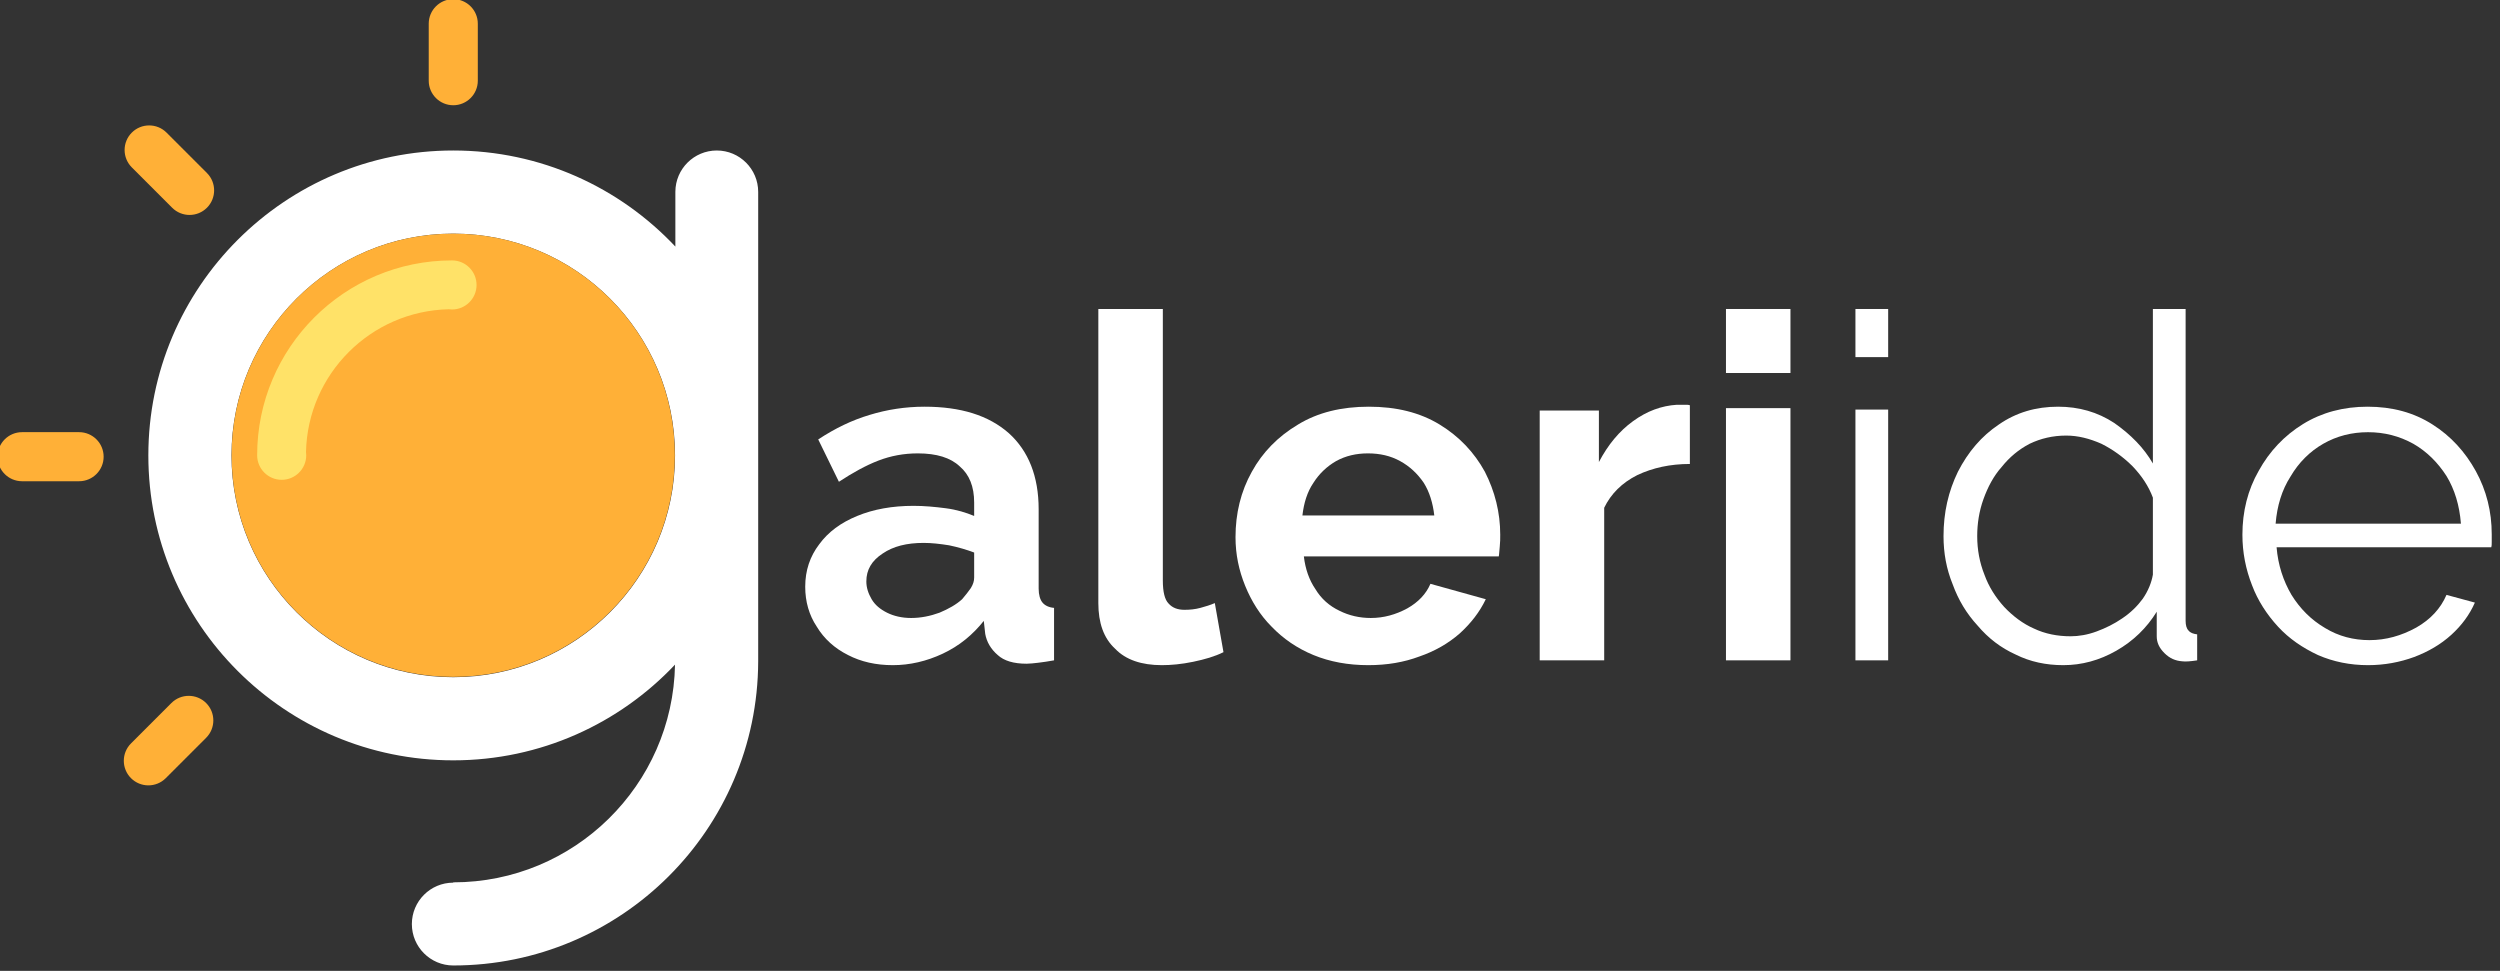 <?xml version="1.0" encoding="UTF-8" standalone="no"?>
<!DOCTYPE svg PUBLIC "-//W3C//DTD SVG 1.1//EN" "http://www.w3.org/Graphics/SVG/1.1/DTD/svg11.dtd">
<svg width="100%" height="100%" viewBox="0 0 206 80" version="1.1" xmlns="http://www.w3.org/2000/svg" xmlns:xlink="http://www.w3.org/1999/xlink" xml:space="preserve" xmlns:serif="http://www.serif.com/" style="fill-rule:evenodd;clip-rule:evenodd;stroke-linejoin:round;stroke-miterlimit:2;">
    <rect x="0" y="0" width="206" height="80" fill="#333333" stroke="none"/>
    <g transform="matrix(1,0,0,1,-118.883,-380.599)">
        <g transform="matrix(0.364,0,0,0.364,-36.296,331.206)">
            <g>
                <g transform="matrix(0.313,-0.313,0.313,0.313,277.264,307.341)">
                    <path d="M499.433,72.011C499.476,65.112 505.091,59.525 512,59.525C518.936,59.525 524.568,65.156 524.568,72.092L524.568,101.298C524.568,108.234 518.936,113.865 512,113.865C505.064,113.865 499.432,108.234 499.432,101.298L499.432,72.092L499.433,72.011Z" style="fill:rgb(255,176,55);"/>
                </g>
                <g transform="matrix(9.8233e-17,-0.442,0.442,9.8233e-17,399.447,465.384)">
                    <path d="M499.433,72.011C499.476,65.112 505.091,59.525 512,59.525C518.936,59.525 524.568,65.156 524.568,72.092L524.568,101.298C524.568,108.234 518.936,113.865 512,113.865C505.064,113.865 499.432,108.234 499.432,101.298L499.432,72.092L499.433,72.011Z" style="fill:rgb(255,176,55);"/>
                </g>
                <g transform="matrix(-0.313,-0.313,0.313,-0.313,597.597,490.741)">
                    <path d="M499.433,72.011C499.476,65.112 505.091,59.525 512,59.525C518.936,59.525 524.568,65.156 524.568,72.092L524.568,101.298C524.568,108.234 518.936,113.865 512,113.865C505.064,113.865 499.432,108.234 499.432,101.298L499.432,72.092L499.433,72.011Z" style="fill:rgb(255,176,55);"/>
                </g>
                <g transform="matrix(0.442,0,0,0.442,302.62,110.578)">
                    <path d="M625.749,183.114L625.749,155.114L625.75,154.976C625.824,143.334 635.299,133.904 646.959,133.904C658.664,133.904 668.168,143.408 668.168,155.114L668.168,395.135L668.167,395.64C667.888,481.606 598.019,551.303 512,551.303C500.294,551.303 490.791,541.8 490.791,530.094C490.791,518.388 500.294,508.885 512,508.885L512,508.724C573.995,508.724 624.457,458.95 625.57,397.221C597.083,427.398 556.725,446.24 512,446.24C425.809,446.24 355.832,376.263 355.832,290.072C355.832,203.881 425.809,133.904 512,133.904C556.82,133.904 597.254,152.826 625.749,183.114ZM512,176.483C574.691,176.483 625.589,227.381 625.589,290.072C625.589,352.763 574.691,403.661 512,403.661C449.309,403.661 398.411,352.763 398.411,290.072C398.411,227.381 449.309,176.483 512,176.483Z" style="fill:white;"/>
                </g>
                <g transform="matrix(0.454,0,0,0.454,291.9,107.322)">
                    <circle cx="522.058" cy="289.5" r="110.5" style="fill:rgb(255,176,55);"/>
                </g>
                <g transform="matrix(0.442,0,0,0.442,302.62,110.578)">
                    <path d="M511.36,190.198L511.5,190.199L511.5,190.199C518.372,190.274 523.928,195.876 523.928,202.766C523.928,209.702 518.296,215.333 511.36,215.333C510.78,215.333 510.208,215.294 509.648,215.217C469.722,216.118 437.479,248.361 436.578,288.288C436.654,288.848 436.694,289.419 436.694,290C436.694,296.936 431.062,302.568 424.126,302.568C417.19,302.568 411.558,296.936 411.558,290C411.558,234.918 456.278,190.198 511.36,190.198Z" style="fill:rgb(255,226,104);"/>
                </g>
            </g>
            <g transform="matrix(0.442,0,0,0.442,302.62,109.191)">
                <path d="M499.433,72.011C499.476,65.112 505.091,59.525 512,59.525C518.936,59.525 524.568,65.156 524.568,72.092L524.568,101.298C524.568,108.234 518.936,113.865 512,113.865C505.064,113.865 499.432,108.234 499.432,101.298L499.432,72.092L499.433,72.011Z" style="fill:rgb(255,176,55);"/>
            </g>
        </g>
        <g transform="matrix(3.305,0,0,3.305,-1255.01,-1162.89)">
            <g transform="matrix(12,0,0,12,435.477,483.48)">
                <path d="M0.025,-0.153C0.025,-0.187 0.035,-0.216 0.054,-0.241C0.073,-0.267 0.099,-0.286 0.133,-0.3C0.167,-0.314 0.206,-0.321 0.25,-0.321C0.272,-0.321 0.294,-0.319 0.317,-0.316C0.34,-0.313 0.359,-0.307 0.376,-0.3L0.376,-0.328C0.376,-0.361 0.366,-0.386 0.346,-0.403C0.327,-0.421 0.298,-0.43 0.259,-0.43C0.23,-0.43 0.203,-0.425 0.177,-0.415C0.151,-0.405 0.124,-0.39 0.095,-0.371L0.052,-0.459C0.087,-0.482 0.122,-0.499 0.159,-0.51C0.195,-0.521 0.233,-0.527 0.273,-0.527C0.348,-0.527 0.406,-0.509 0.448,-0.472C0.489,-0.435 0.51,-0.382 0.51,-0.314L0.51,-0.149C0.51,-0.136 0.513,-0.126 0.518,-0.12C0.523,-0.114 0.531,-0.11 0.542,-0.109L0.542,-0C0.53,0.002 0.519,0.004 0.509,0.005C0.5,0.006 0.492,0.007 0.485,0.007C0.458,0.007 0.438,0.001 0.425,-0.011C0.411,-0.023 0.402,-0.038 0.399,-0.055L0.396,-0.082C0.373,-0.053 0.345,-0.03 0.311,-0.014C0.277,0.002 0.242,0.01 0.207,0.01C0.172,0.01 0.141,0.003 0.114,-0.011C0.086,-0.025 0.064,-0.045 0.049,-0.07C0.033,-0.094 0.025,-0.122 0.025,-0.153ZM0.351,-0.127C0.358,-0.135 0.364,-0.143 0.369,-0.15C0.374,-0.158 0.376,-0.165 0.376,-0.172L0.376,-0.224C0.36,-0.23 0.343,-0.235 0.324,-0.239C0.305,-0.242 0.288,-0.244 0.271,-0.244C0.236,-0.244 0.208,-0.237 0.186,-0.222C0.163,-0.207 0.152,-0.188 0.152,-0.164C0.152,-0.151 0.156,-0.139 0.163,-0.127C0.17,-0.115 0.181,-0.106 0.195,-0.099C0.209,-0.092 0.226,-0.088 0.245,-0.088C0.265,-0.088 0.285,-0.092 0.304,-0.099C0.323,-0.107 0.339,-0.116 0.351,-0.127Z" style="fill:white;fill-rule:nonzero;"/>
            </g>
            <g transform="matrix(12,0,0,12,442.365,483.48)">
                <path d="M0.06,-0.73L0.194,-0.73L0.194,-0.166C0.194,-0.142 0.198,-0.126 0.206,-0.118C0.214,-0.109 0.225,-0.105 0.239,-0.105C0.25,-0.105 0.261,-0.106 0.272,-0.109C0.283,-0.112 0.293,-0.115 0.302,-0.119L0.32,-0.017C0.302,-0.008 0.281,-0.002 0.257,0.003C0.233,0.008 0.211,0.01 0.192,0.01C0.15,0.01 0.117,-0.001 0.095,-0.024C0.071,-0.046 0.06,-0.078 0.06,-0.119L0.06,-0.73Z" style="fill:white;fill-rule:nonzero;"/>
            </g>
            <g transform="matrix(12,0,0,12,446.169,483.48)">
                <path d="M0.304,0.01C0.262,0.01 0.224,0.003 0.19,-0.011C0.156,-0.025 0.127,-0.045 0.103,-0.07C0.079,-0.094 0.061,-0.123 0.048,-0.155C0.035,-0.187 0.028,-0.22 0.028,-0.256C0.028,-0.305 0.039,-0.351 0.062,-0.392C0.084,-0.432 0.116,-0.465 0.158,-0.49C0.199,-0.515 0.248,-0.527 0.305,-0.527C0.362,-0.527 0.411,-0.515 0.452,-0.49C0.493,-0.465 0.524,-0.432 0.546,-0.392C0.567,-0.351 0.578,-0.307 0.578,-0.261C0.578,-0.253 0.578,-0.245 0.577,-0.236C0.576,-0.228 0.576,-0.221 0.575,-0.216L0.17,-0.216C0.173,-0.19 0.181,-0.167 0.194,-0.148C0.206,-0.128 0.223,-0.113 0.244,-0.103C0.264,-0.093 0.286,-0.088 0.309,-0.088C0.336,-0.088 0.361,-0.095 0.385,-0.108C0.408,-0.121 0.424,-0.138 0.433,-0.159L0.548,-0.127C0.535,-0.1 0.517,-0.077 0.494,-0.056C0.47,-0.035 0.442,-0.019 0.41,-0.008C0.378,0.004 0.343,0.01 0.304,0.01ZM0.167,-0.301L0.441,-0.301C0.438,-0.327 0.431,-0.35 0.419,-0.369C0.406,-0.388 0.39,-0.403 0.37,-0.414C0.35,-0.425 0.328,-0.43 0.303,-0.43C0.279,-0.43 0.257,-0.425 0.237,-0.414C0.218,-0.403 0.202,-0.388 0.19,-0.369C0.177,-0.35 0.17,-0.327 0.167,-0.301Z" style="fill:white;fill-rule:nonzero;"/>
            </g>
            <g transform="matrix(12,0,0,12,453.357,483.48)">
                <path d="M0.373,-0.408C0.332,-0.408 0.296,-0.4 0.264,-0.385C0.232,-0.369 0.209,-0.346 0.195,-0.317L0.195,-0L0.061,-0L0.061,-0.519L0.184,-0.519L0.184,-0.412C0.203,-0.448 0.226,-0.476 0.255,-0.497C0.284,-0.518 0.314,-0.529 0.346,-0.531L0.363,-0.531C0.367,-0.531 0.37,-0.531 0.373,-0.53L0.373,-0.408Z" style="fill:white;fill-rule:nonzero;"/>
            </g>
            <g transform="matrix(12,0,0,12,458.001,483.48)">
                <path d="M0.061,-0L0.061,-0.524L0.195,-0.524L0.195,-0L0.061,-0ZM0.061,-0.597L0.061,-0.73L0.195,-0.73L0.195,-0.597L0.061,-0.597Z" style="fill:white;fill-rule:nonzero;"/>
            </g>
            <g transform="matrix(12,0,0,12,461.061,483.48)">
                <path d="M0.075,-0L0.075,-0.521L0.143,-0.521L0.143,-0L0.075,-0ZM0.075,-0.63L0.075,-0.73L0.143,-0.73L0.143,-0.63L0.075,-0.63Z" style="fill:white;fill-rule:nonzero;"/>
            </g>
            <g transform="matrix(12,0,0,12,463.677,483.48)">
                <path d="M0.04,-0.258C0.04,-0.307 0.05,-0.351 0.07,-0.392C0.091,-0.433 0.119,-0.466 0.155,-0.49C0.191,-0.515 0.232,-0.527 0.278,-0.527C0.321,-0.527 0.36,-0.516 0.395,-0.493C0.429,-0.469 0.456,-0.442 0.475,-0.409L0.475,-0.73L0.543,-0.73L0.543,-0.082C0.543,-0.073 0.545,-0.066 0.549,-0.062C0.553,-0.057 0.559,-0.055 0.567,-0.054L0.567,-0C0.554,0.002 0.543,0.003 0.536,0.002C0.522,0.001 0.51,-0.004 0.499,-0.015C0.488,-0.026 0.483,-0.037 0.483,-0.05L0.483,-0.101C0.462,-0.067 0.434,-0.04 0.399,-0.02C0.364,-0 0.327,0.01 0.289,0.01C0.253,0.01 0.22,0.003 0.19,-0.012C0.159,-0.026 0.133,-0.046 0.111,-0.072C0.088,-0.097 0.071,-0.125 0.059,-0.158C0.046,-0.19 0.04,-0.223 0.04,-0.258ZM0.475,-0.178L0.475,-0.338C0.466,-0.362 0.452,-0.383 0.433,-0.403C0.414,-0.422 0.392,-0.438 0.368,-0.45C0.343,-0.461 0.319,-0.467 0.295,-0.467C0.267,-0.467 0.242,-0.461 0.219,-0.45C0.196,-0.438 0.177,-0.422 0.161,-0.402C0.144,-0.383 0.132,-0.36 0.123,-0.335C0.114,-0.31 0.11,-0.284 0.11,-0.258C0.11,-0.23 0.115,-0.203 0.125,-0.178C0.134,-0.153 0.148,-0.131 0.166,-0.111C0.184,-0.092 0.205,-0.076 0.228,-0.066C0.251,-0.055 0.277,-0.05 0.304,-0.05C0.321,-0.05 0.339,-0.053 0.358,-0.06C0.377,-0.067 0.395,-0.076 0.411,-0.087C0.429,-0.099 0.443,-0.113 0.454,-0.128C0.465,-0.144 0.472,-0.161 0.475,-0.178Z" style="fill:white;fill-rule:nonzero;"/>
            </g>
            <g transform="matrix(12,0,0,12,471.141,483.48)">
                <path d="M0.3,0.01C0.263,0.01 0.228,0.003 0.196,-0.011C0.164,-0.026 0.136,-0.045 0.113,-0.07C0.09,-0.095 0.071,-0.124 0.059,-0.156C0.046,-0.189 0.039,-0.224 0.039,-0.261C0.039,-0.309 0.05,-0.354 0.073,-0.394C0.095,-0.434 0.126,-0.467 0.165,-0.491C0.204,-0.515 0.249,-0.527 0.299,-0.527C0.35,-0.527 0.395,-0.515 0.434,-0.49C0.472,-0.466 0.502,-0.433 0.524,-0.393C0.546,-0.353 0.557,-0.309 0.557,-0.262L0.557,-0.246C0.557,-0.241 0.557,-0.238 0.556,-0.235L0.11,-0.235C0.113,-0.198 0.124,-0.165 0.141,-0.136C0.159,-0.107 0.182,-0.084 0.211,-0.067C0.239,-0.05 0.27,-0.042 0.303,-0.042C0.337,-0.042 0.369,-0.051 0.4,-0.068C0.43,-0.085 0.451,-0.108 0.463,-0.136L0.522,-0.12C0.511,-0.095 0.495,-0.073 0.473,-0.053C0.451,-0.033 0.425,-0.018 0.396,-0.007C0.366,0.004 0.334,0.01 0.3,0.01ZM0.108,-0.284L0.493,-0.284C0.49,-0.322 0.48,-0.355 0.463,-0.383C0.445,-0.411 0.422,-0.434 0.394,-0.45C0.365,-0.466 0.334,-0.474 0.3,-0.474C0.266,-0.474 0.235,-0.466 0.207,-0.45C0.179,-0.434 0.156,-0.411 0.139,-0.382C0.121,-0.354 0.111,-0.321 0.108,-0.284Z" style="fill:white;fill-rule:nonzero;"/>
            </g>
        </g>
    </g>
</svg>
